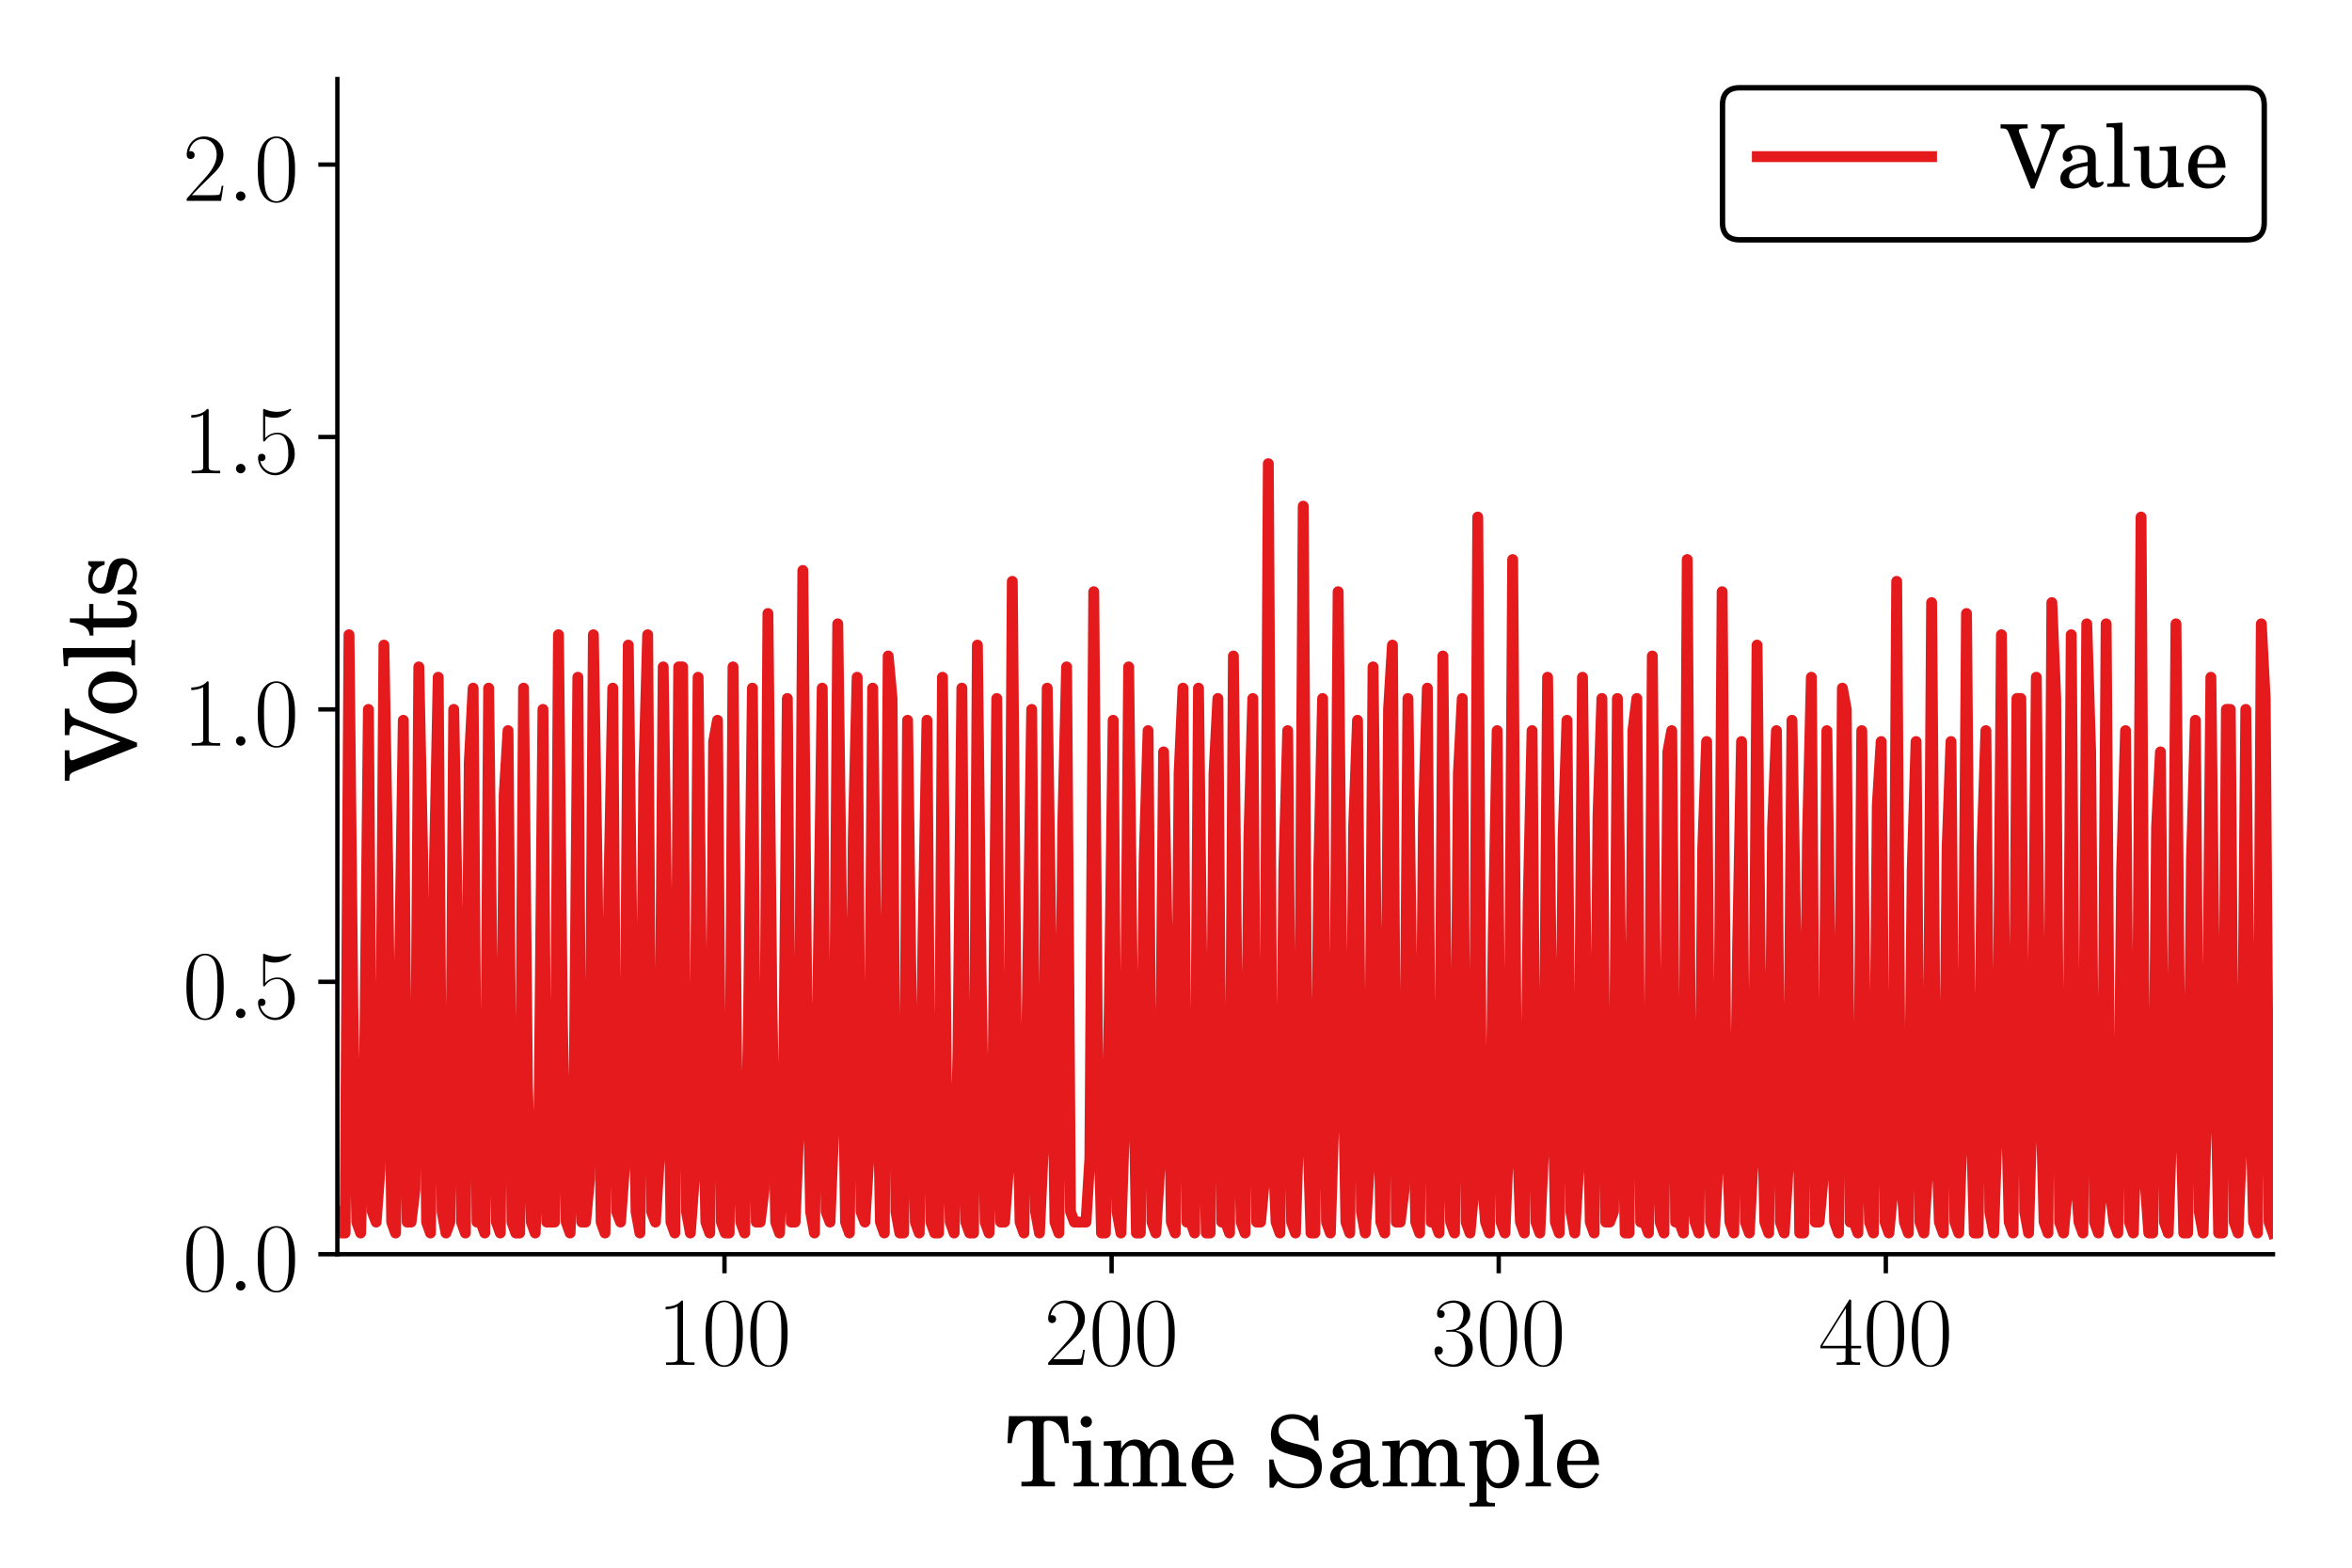 <?xml version="1.0" encoding="utf-8" standalone="no"?>
<!DOCTYPE svg PUBLIC "-//W3C//DTD SVG 1.1//EN"
  "http://www.w3.org/Graphics/SVG/1.1/DTD/svg11.dtd">
<!-- Created with matplotlib (https://matplotlib.org/) -->
<svg height="288pt" version="1.1" viewBox="0 0 432 288" width="432pt" xmlns="http://www.w3.org/2000/svg" xmlns:xlink="http://www.w3.org/1999/xlink">
 <defs>
  <style type="text/css">
*{stroke-linecap:butt;stroke-linejoin:round;}
  </style>
 </defs>
 <g id="figure_1">
  <g id="patch_1">
   <path d="M 0 288 
L 432 288 
L 432 0 
L 0 0 
z
" style="fill:#ffffff;"/>
  </g>
  <g id="axes_1">
   <g id="patch_2">
    <path d="M 61.966 230.412 
L 417.48 230.412 
L 417.48 14.52 
L 61.966 14.52 
z
" style="fill:#ffffff;"/>
   </g>
   <g id="matplotlib.axis_1">
    <g id="xtick_1">
     <g id="line2d_1">
      <defs>
       <path d="M 0 0 
L 0 3.5 
" id="m9a6158da19" style="stroke:#000000;stroke-width:0.8;"/>
      </defs>
      <g>
       <use style="stroke:#000000;stroke-width:0.8;" x="133.069" xlink:href="#m9a6158da19" y="230.412"/>
      </g>
     </g>
     <g id="text_1">
      <!-- $100$ -->
      <defs>
       <path d="M 26.594 63.797 
C 26.594 65.891 26.5 66 25.094 66 
C 21.203 61.359 15.297 59.891 9.703 59.688 
C 9.406 59.688 8.906 59.688 8.797 59.5 
C 8.703 59.297 8.703 59.094 8.703 57 
C 11.797 57 17 57.594 21 59.984 
L 21 7.297 
C 21 3.797 20.797 2.594 12.203 2.594 
L 9.203 2.594 
L 9.203 0 
C 14 0.094 19 0.188 23.797 0.188 
C 28.594 0.188 33.594 0.094 38.406 0 
L 38.406 2.594 
L 35.406 2.594 
C 26.797 2.594 26.594 3.688 26.594 7.297 
z
" id="CMR17-49"/>
       <path d="M 42 31.844 
C 42 37.969 41.906 48.422 37.703 56.453 
C 34 63.484 28.094 66 22.906 66 
C 18.094 66 12 63.781 8.203 56.562 
C 4.203 49.016 3.797 39.672 3.797 31.844 
C 3.797 26.109 3.906 17.375 7 9.734 
C 11.297 -0.609 19 -2 22.906 -2 
C 27.5 -2 34.5 -0.109 38.594 9.438 
C 41.594 16.375 42 24.5 42 31.844 
z
M 22.906 -0.406 
C 16.5 -0.406 12.703 5.125 11.297 12.75 
C 10.203 18.688 10.203 27.328 10.203 32.953 
C 10.203 40.688 10.203 47.109 11.5 53.234 
C 13.406 61.781 19 64.391 22.906 64.391 
C 27 64.391 32.297 61.672 34.203 53.438 
C 35.5 47.719 35.594 40.984 35.594 32.953 
C 35.594 26.422 35.594 18.375 34.406 12.453 
C 32.297 1.5 26.406 -0.406 22.906 -0.406 
z
" id="CMR17-48"/>
      </defs>
      <g transform="translate(120.686 250.75)scale(0.18 -0.18)">
       <use transform="scale(0.996)" xlink:href="#CMR17-49"/>
       <use transform="translate(45.69 0)scale(0.996)" xlink:href="#CMR17-48"/>
       <use transform="translate(91.381 0)scale(0.996)" xlink:href="#CMR17-48"/>
      </g>
     </g>
    </g>
    <g id="xtick_2">
     <g id="line2d_2">
      <g>
       <use style="stroke:#000000;stroke-width:0.8;" x="204.172" xlink:href="#m9a6158da19" y="230.412"/>
      </g>
     </g>
     <g id="text_2">
      <!-- $200$ -->
      <defs>
       <path d="M 41.703 15.469 
L 39.906 15.469 
C 38.906 8.391 38.094 7.188 37.703 6.594 
C 37.203 5.797 30 5.797 28.594 5.797 
L 9.406 5.797 
C 13 9.688 20 16.766 28.5 24.938 
C 34.594 30.719 41.703 37.5 41.703 47.391 
C 41.703 59.188 32.297 66 21.797 66 
C 10.797 66 4.094 56.297 4.094 47.297 
C 4.094 43.391 7 42.891 8.203 42.891 
C 9.203 42.891 12.203 43.484 12.203 46.984 
C 12.203 50.094 9.594 51 8.203 51 
C 7.594 51 7 50.891 6.594 50.688 
C 8.5 59.188 14.297 63.391 20.406 63.391 
C 29.094 63.391 34.797 56.5 34.797 47.391 
C 34.797 38.703 29.703 31.219 24 24.734 
L 4.094 2.297 
L 4.094 0 
L 39.297 0 
z
" id="CMR17-50"/>
      </defs>
      <g transform="translate(191.789 250.75)scale(0.18 -0.18)">
       <use transform="scale(0.996)" xlink:href="#CMR17-50"/>
       <use transform="translate(45.69 0)scale(0.996)" xlink:href="#CMR17-48"/>
       <use transform="translate(91.381 0)scale(0.996)" xlink:href="#CMR17-48"/>
      </g>
     </g>
    </g>
    <g id="xtick_3">
     <g id="line2d_3">
      <g>
       <use style="stroke:#000000;stroke-width:0.8;" x="275.274" xlink:href="#m9a6158da19" y="230.412"/>
      </g>
     </g>
     <g id="text_3">
      <!-- $300$ -->
      <defs>
       <path d="M 22.094 34 
C 31 34 34.906 26.141 34.906 17.094 
C 34.906 5.031 28.5 0.391 22.703 0.391 
C 17.406 0.391 8.797 3.016 6.094 10.797 
C 6.594 10.594 7.094 10.594 7.594 10.594 
C 10 10.594 11.797 12.188 11.797 14.797 
C 11.797 17.688 9.594 19 7.594 19 
C 5.906 19 3.297 18.188 3.297 14.484 
C 3.297 5.234 12.297 -2 22.906 -2 
C 34 -2 42.5 6.75 42.5 16.984 
C 42.5 26.844 34.5 34 25 35.094 
C 32.594 36.672 39.906 43.375 39.906 52.391 
C 39.906 60.25 32 66 23 66 
C 13.906 66 5.906 60.344 5.906 52.297 
C 5.906 48.797 8.5 48.188 9.797 48.188 
C 11.906 48.188 13.703 49.484 13.703 52.094 
C 13.703 54.688 11.906 56 9.797 56 
C 9.406 56 8.906 56 8.5 55.797 
C 11.406 62.484 19.297 63.688 22.797 63.688 
C 26.297 63.688 32.906 61.969 32.906 52.297 
C 32.906 49.484 32.5 44.547 29.094 40.219 
C 26.094 36.391 22.703 36.188 19.406 35.891 
C 18.906 35.891 16.594 35.688 16.203 35.688 
C 15.5 35.594 15.094 35.5 15.094 34.797 
C 15.094 34.094 15.203 34 17.203 34 
z
" id="CMR17-51"/>
      </defs>
      <g transform="translate(262.892 250.75)scale(0.18 -0.18)">
       <use transform="scale(0.996)" xlink:href="#CMR17-51"/>
       <use transform="translate(45.69 0)scale(0.996)" xlink:href="#CMR17-48"/>
       <use transform="translate(91.381 0)scale(0.996)" xlink:href="#CMR17-48"/>
      </g>
     </g>
    </g>
    <g id="xtick_4">
     <g id="line2d_4">
      <g>
       <use style="stroke:#000000;stroke-width:0.8;" x="346.377" xlink:href="#m9a6158da19" y="230.412"/>
      </g>
     </g>
     <g id="text_4">
      <!-- $400$ -->
      <defs>
       <path d="M 33.594 64.797 
C 33.594 66.891 33.5 67 31.703 67 
L 2 19.594 
L 2 17 
L 27.797 17 
L 27.797 7.188 
C 27.797 3.594 27.594 2.594 20.594 2.594 
L 18.703 2.594 
L 18.703 0 
C 21.906 0.188 27.297 0.188 30.703 0.188 
C 34.094 0.188 39.5 0.188 42.703 0 
L 42.703 2.594 
L 40.797 2.594 
C 33.797 2.594 33.594 3.594 33.594 7.188 
L 33.594 17 
L 43.797 17 
L 43.797 19.594 
L 33.594 19.594 
z
M 28.094 58.172 
L 28.094 19.594 
L 4 19.594 
z
" id="CMR17-52"/>
      </defs>
      <g transform="translate(333.995 250.75)scale(0.18 -0.18)">
       <use transform="scale(0.996)" xlink:href="#CMR17-52"/>
       <use transform="translate(45.69 0)scale(0.996)" xlink:href="#CMR17-48"/>
       <use transform="translate(91.381 0)scale(0.996)" xlink:href="#CMR17-48"/>
      </g>
     </g>
    </g>
    <g id="text_5">
     <!-- Time Sample -->
     <defs>
      <path d="M 63.297 72 
L 3.406 72 
L 1.906 44.266 
L 6.203 44.266 
C 6.906 49.25 7.797 53.047 8.906 56.234 
C 11.5 63.5 16.297 67.297 23.094 67.297 
C 26.406 67.297 27.797 66.203 27.797 63.703 
L 27.797 12.266 
L 27.797 9.375 
C 27.797 5.188 26.906 4.688 18.797 4.688 
L 16.203 4.688 
L 16.203 0 
L 50.5 0 
L 50.5 4.688 
L 47.906 4.688 
C 39.906 4.688 39 5.188 39 9.375 
L 39 12.266 
L 39 63.703 
C 39 66.203 40.406 67.297 43.703 67.297 
C 49.797 67.297 54.703 63.906 57.203 57.922 
C 58.703 54.234 59.703 49.953 60.5 44.266 
L 64.797 44.266 
z
" id="Century_Schoolbook_L_Roman-84"/>
      <path d="M 20.594 47 
L 1.797 46 
L 1.797 41.688 
L 6.906 41.688 
C 10.594 41.688 11.203 40.984 11.203 36.625 
L 11.203 12.406 
L 11.203 8.359 
C 11.203 4.297 10.094 3.594 3.703 3.594 
L 3 3.594 
L 3 0 
L 28.906 0 
L 28.906 3.594 
L 28.203 3.594 
C 21.703 3.594 20.594 4.297 20.594 8.359 
L 20.594 12.406 
z
M 15.906 72 
C 12.703 72 10.094 69.391 10.094 66.188 
C 10.094 63.094 12.703 60.391 15.797 60.391 
C 19.094 60.391 21.703 62.984 21.703 66.188 
C 21.703 69.391 19.094 72 15.906 72 
z
" id="Century_Schoolbook_L_Roman-105"/>
      <path d="M 20.094 47 
L 2.297 46 
L 2.297 41.688 
L 6.406 41.688 
C 10.094 41.688 10.703 40.984 10.703 36.625 
L 10.703 12.406 
L 10.703 8.453 
C 10.703 4.297 9.594 3.594 3.203 3.594 
L 2.797 3.594 
L 2.797 0 
L 28 0 
L 28 3.594 
L 27.594 3.594 
C 21.203 3.594 20.094 4.297 20.094 8.453 
L 20.094 12.406 
L 20.094 26.797 
C 20.094 35.312 25 41.891 31.5 41.891 
C 34.094 41.891 36.906 40.5 38.094 38.594 
C 39.5 36.703 40.094 33.812 40.094 29.719 
L 40.094 12.266 
L 40.094 8.281 
C 40.094 4.297 39 3.594 32.5 3.594 
L 32.094 3.594 
L 32.094 0 
L 57.406 0 
L 57.406 3.594 
L 57 3.594 
C 50.594 3.594 49.5 4.297 49.5 8.281 
L 49.5 12.266 
L 49.5 25.531 
C 49.5 35.5 54 41.891 61 41.891 
C 64.297 41.891 67 40 68.297 36.906 
C 69.203 34.703 69.5 32.516 69.5 28.625 
L 69.5 12.266 
L 69.5 8.281 
C 69.5 4.297 68.406 3.594 61.906 3.594 
L 61.5 3.594 
L 61.5 0 
L 86.797 0 
L 86.797 3.594 
L 86.406 3.594 
C 80 3.594 78.906 4.297 78.906 8.375 
L 78.906 12.266 
L 78.906 30.625 
C 78.906 36.797 78.297 38.891 75.703 42.297 
C 72.797 45.984 68.703 48 63.906 48 
C 57.406 48 52.594 44.891 48.297 38 
C 46.594 43.984 41.203 48 34.5 48 
C 28.5 48 24 45.094 20.094 38.797 
z
" id="Century_Schoolbook_L_Roman-109"/>
      <path d="M 46.5 22 
C 46.594 37.25 38.094 48 25.906 48 
C 13.094 48 3.5 36.734 3.5 21.484 
C 3.5 7.484 12.594 -2 26.094 -2 
C 35.594 -2 42.406 2.688 46.5 12.188 
L 43 14.094 
C 38.906 6.391 34.703 3.391 28 3.391 
C 22.906 3.391 19.203 5.594 16.594 9.984 
C 14.797 12.984 14 16.484 14.094 22 
z
M 14.203 26.297 
C 14.203 29.469 14.594 31.719 15.594 34.578 
C 17.703 40.719 20.906 43.688 25.703 43.688 
C 31.797 43.688 35.797 38.266 35.797 30.078 
C 35.797 27.109 34.906 26.297 31.703 26.297 
z
" id="Century_Schoolbook_L_Roman-101"/>
      <path d="M 54.594 73.094 
L 50.906 73.094 
L 46.906 67.062 
C 42.203 71.594 35.797 74 28.703 74 
C 15.594 74 6.797 65.547 6.797 52.891 
C 6.797 41.859 12.203 36.391 26.906 32.547 
L 36.406 30.125 
C 43.797 28.203 44.5 28 46.594 26.375 
C 49.594 24.047 51.203 20.703 51.203 16.766 
C 51.203 12.719 49.703 9.375 46.703 6.641 
C 43.406 3.703 40.094 2.594 34.594 2.594 
C 27.203 2.594 21.906 4.922 17.203 10.188 
C 13 14.938 10.906 19.703 9.406 27.484 
L 5.094 27.484 
L 5.5 -1.312 
L 9.406 -1.312 
L 13.906 5.531 
C 20.594 0 26.203 -2 34.906 -2 
C 49.594 -2 59 6.641 59 20.203 
C 59 26.484 56.906 31.844 53 35.688 
C 50.297 38.312 46.406 40.047 38.406 42.062 
L 27.703 44.797 
C 18.797 47.125 14.594 51.078 14.594 57.25 
C 14.594 64.328 20.297 69.188 28.797 69.188 
C 35.797 69.188 41.5 66.156 45.5 60.391 
C 48.406 56.234 50.203 51.984 51.5 46.828 
L 55.797 46.828 
z
" id="Century_Schoolbook_L_Roman-83"/>
      <path d="M 45.203 31.969 
C 45.203 38.344 44.094 41.578 41.203 43.984 
C 37.906 46.594 33 48 26.594 48 
C 15.406 48 7.094 42.688 7.094 35.406 
C 7.094 31.578 9.406 29.141 12.906 29.141 
C 16 29.141 18.297 31.266 18.297 34.297 
C 18.297 35.609 17.797 37.031 16.797 38.438 
C 16.203 39.141 16.094 39.453 16.094 39.75 
C 16.094 41.875 20.203 43.688 25 43.688 
C 28.094 43.688 31.594 42.688 33.203 41.172 
C 35.094 39.547 35.797 37.125 35.797 32.578 
L 35.797 28.641 
C 25.297 26.828 22.094 26.016 17.203 24.094 
C 8.594 20.859 4.406 16.125 4.406 9.75 
C 4.406 2.594 10.094 -2 18.906 -2 
C 25.797 -2 32 0.797 36.297 5.922 
C 37.906 1 40.406 -1 45.094 -1 
C 49.594 -1 54.297 1.891 54.297 4.797 
C 54.297 5.5 53.797 6 53.297 6 
C 52.906 6 52.5 5.891 51.797 5.594 
C 50.203 5 49.797 4.891 49 4.891 
C 46.203 4.891 45.203 6.797 45.203 11.797 
z
M 35.797 19.688 
C 35.797 13.688 35.5 12.297 33.797 9.688 
C 31.297 5.797 26.703 3.297 22.406 3.297 
C 17.906 3.297 14.5 6.594 14.5 11.094 
C 14.5 15.297 16.594 18.297 21 20.391 
C 24.094 21.797 28 22.797 35.797 24.094 
z
" id="Century_Schoolbook_L_Roman-97"/>
      <path d="M 20.094 47 
L 2.797 46 
L 2.797 41.688 
L 6.406 41.688 
C 10.094 41.688 10.703 40.969 10.703 36.562 
L 10.703 -8.359 
L 10.703 -12.344 
C 10.703 -16.312 9.594 -17 3.203 -17 
L 2.797 -17 
L 2.797 -20.609 
L 28.797 -20.609 
L 28.797 -17 
L 27.703 -17 
C 21.203 -17 20.094 -16.312 20.094 -12.344 
L 20.094 -8.359 
L 20.094 6.172 
C 23.406 0.297 27.203 -2 33.297 -2 
C 44.906 -2 53.5 8.828 53.5 23.516 
C 53.5 37.188 44.906 48 33.906 48 
C 27.703 48 23.594 45.391 20.094 39.391 
z
M 32.094 42.594 
C 39 42.594 43 35.625 43 23.797 
C 43 10.766 38.906 3.391 31.797 3.391 
C 24.703 3.391 20 10.875 20 22.484 
C 20 35.016 24.5 42.594 32.094 42.594 
z
" id="Century_Schoolbook_L_Roman-112"/>
      <path d="M 20.406 74 
L 1.906 73 
L 1.906 68.688 
L 6.797 68.688 
C 10.406 68.688 11 67.984 11 63.656 
L 11 12.344 
L 11 8.328 
C 11 4.297 9.906 3.594 3.5 3.594 
L 2.797 3.594 
L 2.797 0 
L 28.703 0 
L 28.703 3.594 
L 28 3.594 
C 21.5 3.594 20.406 4.297 20.406 8.328 
L 20.406 12.344 
z
" id="Century_Schoolbook_L_Roman-108"/>
     </defs>
     <g transform="translate(184.707 272.778)scale(0.18 -0.18)">
      <use transform="translate(0 -1.571)scale(0.996)" xlink:href="#Century_Schoolbook_L_Roman-84"/>
      <use transform="translate(66.45 -1.571)scale(0.996)" xlink:href="#Century_Schoolbook_L_Roman-105"/>
      <use transform="translate(97.831 -1.571)scale(0.996)" xlink:href="#Century_Schoolbook_L_Roman-109"/>
      <use transform="translate(186.398 -1.571)scale(0.996)" xlink:href="#Century_Schoolbook_L_Roman-101"/>
      <use transform="translate(263.907 -1.571)scale(0.996)" xlink:href="#Century_Schoolbook_L_Roman-83"/>
      <use transform="translate(326.671 -1.571)scale(0.996)" xlink:href="#Century_Schoolbook_L_Roman-97"/>
      <use transform="translate(382.062 -1.571)scale(0.996)" xlink:href="#Century_Schoolbook_L_Roman-109"/>
      <use transform="translate(470.629 -1.571)scale(0.996)" xlink:href="#Century_Schoolbook_L_Roman-112"/>
      <use transform="translate(527.815 -1.571)scale(0.996)" xlink:href="#Century_Schoolbook_L_Roman-108"/>
      <use transform="translate(559.196 -1.571)scale(0.996)" xlink:href="#Century_Schoolbook_L_Roman-101"/>
     </g>
    </g>
   </g>
   <g id="matplotlib.axis_2">
    <g id="ytick_1">
     <g id="line2d_5">
      <defs>
       <path d="M 0 0 
L -3.5 0 
" id="m4df447f449" style="stroke:#000000;stroke-width:0.8;"/>
      </defs>
      <g>
       <use style="stroke:#000000;stroke-width:0.8;" x="61.966" xlink:href="#m4df447f449" y="230.412"/>
      </g>
     </g>
     <g id="text_6">
      <!-- $0.0$ -->
      <defs>
       <path d="M 18.406 4.797 
C 18.406 7.688 16 9.688 13.594 9.688 
C 10.703 9.688 8.703 7.297 8.703 4.891 
C 8.703 2 11.094 0 13.5 0 
C 16.406 0 18.406 2.391 18.406 4.797 
z
" id="CMMI12-58"/>
      </defs>
      <g transform="translate(33.56 237.081)scale(0.18 -0.18)">
       <use transform="scale(0.996)" xlink:href="#CMR17-48"/>
       <use transform="translate(45.69 0)scale(0.996)" xlink:href="#CMMI12-58"/>
       <use transform="translate(72.788 0)scale(0.996)" xlink:href="#CMR17-48"/>
      </g>
     </g>
    </g>
    <g id="ytick_2">
     <g id="line2d_6">
      <g>
       <use style="stroke:#000000;stroke-width:0.8;" x="61.966" xlink:href="#m4df447f449" y="180.368"/>
      </g>
     </g>
     <g id="text_7">
      <!-- $0.5$ -->
      <defs>
       <path d="M 11.406 58.594 
C 12.406 58.188 16.5 56.891 20.703 56.891 
C 30 56.891 35.094 61.891 38 64.688 
C 38 65.484 38 66 37.406 66 
C 37.297 66 37.094 66 36.297 65.594 
C 32.797 64.094 28.703 63 23.703 63 
C 20.703 63 16.203 63.359 11.297 65.484 
C 10.203 66 10 66 9.906 66 
C 9.406 66 9.297 65.891 9.297 63.906 
L 9.297 34.859 
C 9.297 33.016 9.297 32.5 10.297 32.5 
C 10.797 32.5 11 32.703 11.5 33.422 
C 14.703 38.047 19.094 40 24.094 40 
C 27.594 40 35.094 37.734 35.094 20.203 
C 35.094 16.984 35.094 11.188 32.094 6.594 
C 29.594 2.484 25.703 0.391 21.406 0.391 
C 14.797 0.391 8.094 4.984 6.297 12.688 
C 6.703 12.594 7.5 12.391 7.906 12.391 
C 9.203 12.391 11.703 13.094 11.703 16.188 
C 11.703 18.891 9.797 20 7.906 20 
C 5.594 20 4.094 18.594 4.094 15.797 
C 4.094 7.094 11 -2 21.594 -2 
C 31.906 -2 41.703 6.891 41.703 19.797 
C 41.703 32.094 33.906 41.594 24.203 41.594 
C 19.094 41.594 14.797 39.688 11.406 36 
z
" id="CMR17-53"/>
      </defs>
      <g transform="translate(33.56 187.037)scale(0.18 -0.18)">
       <use transform="scale(0.996)" xlink:href="#CMR17-48"/>
       <use transform="translate(45.69 0)scale(0.996)" xlink:href="#CMMI12-58"/>
       <use transform="translate(72.788 0)scale(0.996)" xlink:href="#CMR17-53"/>
      </g>
     </g>
    </g>
    <g id="ytick_3">
     <g id="line2d_7">
      <g>
       <use style="stroke:#000000;stroke-width:0.8;" x="61.966" xlink:href="#m4df447f449" y="130.323"/>
      </g>
     </g>
     <g id="text_8">
      <!-- $1.0$ -->
      <g transform="translate(33.56 136.992)scale(0.18 -0.18)">
       <use transform="scale(0.996)" xlink:href="#CMR17-49"/>
       <use transform="translate(45.69 0)scale(0.996)" xlink:href="#CMMI12-58"/>
       <use transform="translate(72.788 0)scale(0.996)" xlink:href="#CMR17-48"/>
      </g>
     </g>
    </g>
    <g id="ytick_4">
     <g id="line2d_8">
      <g>
       <use style="stroke:#000000;stroke-width:0.8;" x="61.966" xlink:href="#m4df447f449" y="80.279"/>
      </g>
     </g>
     <g id="text_9">
      <!-- $1.5$ -->
      <g transform="translate(33.56 86.948)scale(0.18 -0.18)">
       <use transform="scale(0.996)" xlink:href="#CMR17-49"/>
       <use transform="translate(45.69 0)scale(0.996)" xlink:href="#CMMI12-58"/>
       <use transform="translate(72.788 0)scale(0.996)" xlink:href="#CMR17-53"/>
      </g>
     </g>
    </g>
    <g id="ytick_5">
     <g id="line2d_9">
      <g>
       <use style="stroke:#000000;stroke-width:0.8;" x="61.966" xlink:href="#m4df447f449" y="30.234"/>
      </g>
     </g>
     <g id="text_10">
      <!-- $2.0$ -->
      <g transform="translate(33.56 36.903)scale(0.18 -0.18)">
       <use transform="scale(0.996)" xlink:href="#CMR17-50"/>
       <use transform="translate(45.69 0)scale(0.996)" xlink:href="#CMMI12-58"/>
       <use transform="translate(72.788 0)scale(0.996)" xlink:href="#CMR17-48"/>
      </g>
     </g>
    </g>
    <g id="text_11">
     <!-- Volts -->
     <defs>
      <path d="M 39.297 15.062 
L 21 61.766 
C 20.5 62.969 20.203 64.172 20.203 64.781 
C 20.203 66.594 21.906 67.297 26.406 67.297 
L 30.406 67.297 
L 30.406 72 
L -0.797 72 
L -0.797 67.297 
L 1.203 67.297 
C 5.703 67.297 7 66.281 8.906 61.672 
L 34.203 -2 
L 38.203 -2 
L 61.203 57.453 
C 64.203 65.281 66.406 67.297 72.094 67.297 
L 73.094 67.297 
L 73.094 72 
L 46 72 
L 46 67.297 
L 47.906 67.297 
C 53 67.297 56 65.281 56 62.062 
C 56 60.656 55.5 58.359 54.797 56.438 
z
" id="Century_Schoolbook_L_Roman-86"/>
      <path d="M 25.203 48 
C 13 48 3.406 37.031 3.406 22.891 
C 3.406 9.062 13 -2 25 -2 
C 37 -2 46.594 9.062 46.594 22.984 
C 46.594 36.828 37 48 25.203 48 
z
M 25.203 43.688 
C 32.203 43.688 36.094 36.312 36.094 22.984 
C 36.094 9.562 32.203 2.297 25 2.297 
C 17.797 2.297 13.906 9.562 13.906 22.891 
C 13.906 36.625 17.703 43.688 25.203 43.688 
z
" id="Century_Schoolbook_L_Roman-111"/>
      <path d="M 19.406 47 
L 19.406 66.797 
L 15.297 66.797 
C 14.297 53.797 9.906 47.188 1.797 46.594 
L 1.797 42.688 
L 10 42.688 
L 10 16.578 
C 10 9.422 10.203 6.859 11.203 4.5 
C 12.797 0.297 16.797 -2 22.594 -2 
C 26.5 -2 29.906 -0.812 32.203 1.391 
C 35.5 4.609 37.406 10.031 37.406 15.656 
C 37.406 16.281 37.406 17 37.297 18.016 
L 33.094 18.016 
C 32.797 8.797 30.203 4.094 25.297 4.094 
C 23 4.094 21 5.328 20.297 7.062 
C 19.703 8.5 19.406 11.062 19.406 14.734 
L 19.406 42.688 
L 34.094 42.688 
L 34.094 47 
z
" id="Century_Schoolbook_L_Roman-116"/>
      <path d="M 39 48 
L 35.5 48 
L 32.594 44.391 
C 29 46.797 25.406 48 20.406 48 
C 11.594 48 5.797 42.188 5.797 33.391 
C 5.797 29.453 7.094 26.125 9.297 24.109 
C 11.594 21.984 13.906 20.969 19.906 19.562 
L 25.203 18.344 
C 33.094 16.438 35.906 14.406 35.906 10.375 
C 35.906 5.625 31.797 2.297 25.906 2.297 
C 17.5 2.297 11.5 7.75 9.094 17.844 
L 5.094 17.844 
L 5.094 -1.203 
L 8.594 -1.203 
L 12.094 2.891 
C 16.203 -0.406 20.797 -2 25.797 -2 
C 35.594 -2 42.094 4.109 42.094 13.5 
C 42.094 17.938 40.703 21.375 37.906 23.703 
C 35.5 25.828 33.5 26.625 27.406 27.938 
L 22.406 29.047 
C 16.906 30.266 16.906 30.266 15.094 31.281 
C 12.906 32.281 11.594 34.406 11.594 36.625 
C 11.594 40.672 15.406 43.594 20.906 43.594 
C 24.703 43.594 27.797 42.281 30.594 39.562 
C 32.797 37.797 33.906 35.797 35.5 31.188 
L 39 31.188 
z
" id="Century_Schoolbook_L_Roman-115"/>
     </defs>
     <g transform="translate(24.87 143.292)rotate(-90)scale(0.18 -0.18)">
      <use transform="translate(0 0.343)scale(0.996)" xlink:href="#Century_Schoolbook_L_Roman-86"/>
      <use transform="translate(64.458 0.343)scale(0.996)" xlink:href="#Century_Schoolbook_L_Roman-111"/>
      <use transform="translate(114.271 0.343)scale(0.996)" xlink:href="#Century_Schoolbook_L_Roman-108"/>
      <use transform="translate(145.653 0.343)scale(0.996)" xlink:href="#Century_Schoolbook_L_Roman-116"/>
      <use transform="translate(184.406 0.343)scale(0.996)" xlink:href="#Century_Schoolbook_L_Roman-115"/>
     </g>
    </g>
   </g>
   <g id="line2d_10">
    <path clip-path="url(#p129e6cc790)" d="M 61.966 222.605 
L 62.678 226.509 
L 63.391 226.509 
L 64.103 116.611 
L 64.816 185.272 
L 65.528 224.507 
L 66.241 226.509 
L 66.953 197.083 
L 67.666 130.323 
L 68.378 222.605 
L 69.091 224.507 
L 69.803 214.698 
L 70.515 118.513 
L 71.228 159.749 
L 71.94 224.507 
L 72.653 226.509 
L 74.078 132.325 
L 74.79 224.507 
L 75.503 224.507 
L 76.215 218.602 
L 76.928 122.516 
L 77.64 157.848 
L 78.352 224.507 
L 79.065 226.509 
L 79.777 159.749 
L 80.49 124.418 
L 81.202 222.605 
L 81.915 226.509 
L 82.627 224.507 
L 83.34 130.323 
L 84.052 171.56 
L 84.765 224.507 
L 85.477 226.509 
L 86.189 140.132 
L 86.902 126.42 
L 87.614 224.507 
L 88.327 224.507 
L 89.039 226.509 
L 89.752 126.42 
L 90.464 187.274 
L 91.177 224.507 
L 91.889 226.509 
L 92.602 146.037 
L 93.314 134.227 
L 94.026 224.507 
L 94.739 226.509 
L 95.451 226.509 
L 96.164 126.42 
L 96.876 198.984 
L 97.589 224.507 
L 98.301 226.509 
L 99.014 204.889 
L 99.726 130.323 
L 100.438 224.507 
L 101.863 224.507 
L 102.576 116.611 
L 103.288 187.274 
L 104.001 224.507 
L 104.713 226.509 
L 105.426 204.889 
L 106.138 124.418 
L 106.851 224.507 
L 107.563 224.507 
L 108.275 216.7 
L 108.988 116.611 
L 109.7 161.751 
L 110.413 224.507 
L 111.125 226.509 
L 111.838 163.653 
L 112.55 126.42 
L 113.263 222.605 
L 113.975 224.507 
L 114.688 214.698 
L 115.4 118.513 
L 116.112 177.465 
L 116.825 222.605 
L 117.537 226.509 
L 118.25 142.134 
L 118.962 116.611 
L 119.675 222.605 
L 120.387 224.507 
L 121.1 212.796 
L 121.812 122.516 
L 123.237 224.507 
L 123.949 226.509 
L 124.662 122.516 
L 125.374 122.516 
L 126.087 222.605 
L 126.799 226.509 
L 127.512 216.7 
L 128.224 124.418 
L 128.937 189.175 
L 129.649 224.507 
L 130.362 226.509 
L 131.074 136.228 
L 131.786 132.325 
L 132.499 224.507 
L 133.211 226.509 
L 133.924 226.509 
L 134.636 122.516 
L 135.349 200.986 
L 136.061 224.507 
L 136.774 226.509 
L 137.486 187.274 
L 138.198 126.42 
L 138.911 224.507 
L 139.623 224.507 
L 140.336 218.602 
L 141.048 112.707 
L 141.761 183.27 
L 142.473 224.507 
L 143.186 226.509 
L 143.898 202.888 
L 144.611 128.321 
L 145.323 224.507 
L 146.035 224.507 
L 146.748 206.891 
L 147.46 104.8 
L 148.173 183.27 
L 148.885 222.605 
L 149.598 226.509 
L 151.023 126.42 
L 151.735 222.605 
L 152.448 224.507 
L 153.16 206.891 
L 153.872 114.609 
L 155.297 224.507 
L 156.01 226.509 
L 156.722 153.844 
L 157.435 124.418 
L 158.147 222.605 
L 158.86 224.507 
L 159.572 212.796 
L 160.285 126.42 
L 160.997 183.27 
L 161.709 224.507 
L 162.422 226.509 
L 163.134 120.514 
L 163.847 128.321 
L 164.559 222.605 
L 165.272 226.509 
L 165.984 226.509 
L 166.697 132.325 
L 167.409 187.274 
L 168.122 224.507 
L 168.834 226.509 
L 169.546 171.56 
L 170.259 132.325 
L 170.971 224.507 
L 171.684 226.509 
L 172.396 226.509 
L 173.109 124.418 
L 173.821 198.984 
L 174.534 224.507 
L 175.246 226.509 
L 175.958 193.079 
L 176.671 126.42 
L 177.383 224.507 
L 178.096 226.509 
L 178.808 226.509 
L 179.521 118.513 
L 180.233 181.369 
L 180.946 224.507 
L 181.658 226.509 
L 182.371 200.986 
L 183.083 128.321 
L 183.795 224.507 
L 184.508 224.507 
L 185.22 214.698 
L 185.933 106.802 
L 186.645 189.175 
L 187.358 224.507 
L 188.07 226.509 
L 189.495 130.323 
L 190.208 222.605 
L 190.92 226.509 
L 191.632 210.795 
L 192.345 126.42 
L 193.77 224.507 
L 194.482 226.509 
L 195.195 151.942 
L 195.907 122.516 
L 196.62 222.605 
L 197.332 224.507 
L 199.469 224.507 
L 200.182 212.796 
L 200.894 108.704 
L 201.607 197.083 
L 202.319 226.509 
L 203.032 226.509 
L 203.744 185.272 
L 204.457 132.325 
L 205.169 222.605 
L 205.882 226.509 
L 206.594 204.889 
L 207.306 122.516 
L 208.019 185.272 
L 208.731 226.509 
L 209.444 226.509 
L 210.156 157.848 
L 210.869 134.227 
L 211.581 224.507 
L 212.294 226.509 
L 213.006 214.698 
L 213.718 138.13 
L 214.431 175.463 
L 215.143 224.507 
L 215.856 226.509 
L 216.568 142.134 
L 217.281 126.42 
L 217.993 224.507 
L 218.706 224.507 
L 219.418 226.509 
L 220.131 126.42 
L 220.843 187.274 
L 221.555 226.509 
L 222.268 226.509 
L 222.98 142.134 
L 223.693 128.321 
L 224.405 224.507 
L 225.118 224.507 
L 225.83 226.509 
L 226.543 120.514 
L 227.255 189.175 
L 227.968 224.507 
L 228.68 226.509 
L 229.392 153.844 
L 230.105 128.321 
L 230.817 224.507 
L 231.53 224.507 
L 232.242 216.7 
L 232.955 85.183 
L 233.667 206.891 
L 234.38 224.507 
L 235.092 226.509 
L 235.805 159.749 
L 236.517 134.227 
L 237.229 224.507 
L 237.942 226.509 
L 238.654 202.888 
L 239.367 92.99 
L 240.079 202.888 
L 240.792 226.509 
L 241.504 226.509 
L 242.217 159.749 
L 242.929 128.321 
L 243.642 224.507 
L 244.354 226.509 
L 245.066 202.888 
L 245.779 108.704 
L 246.491 183.27 
L 247.204 224.507 
L 247.916 226.509 
L 248.629 151.942 
L 249.341 132.325 
L 250.054 222.605 
L 250.766 226.509 
L 251.478 214.698 
L 252.191 122.516 
L 252.903 185.272 
L 253.616 224.507 
L 254.328 226.509 
L 255.041 130.323 
L 255.753 118.513 
L 256.466 224.507 
L 257.178 224.507 
L 257.891 218.602 
L 258.603 128.321 
L 259.315 183.27 
L 260.028 224.507 
L 260.74 226.509 
L 261.453 149.941 
L 262.165 126.42 
L 262.878 224.507 
L 263.59 224.507 
L 264.303 226.509 
L 265.015 120.514 
L 265.728 195.081 
L 266.44 224.507 
L 267.152 226.509 
L 267.865 142.134 
L 268.577 128.321 
L 269.29 224.507 
L 270.002 226.509 
L 270.715 218.602 
L 271.427 94.992 
L 272.14 214.698 
L 272.852 224.507 
L 273.565 226.509 
L 274.277 171.56 
L 274.989 134.227 
L 275.702 224.507 
L 276.414 226.509 
L 277.127 208.793 
L 277.839 102.799 
L 278.552 204.889 
L 279.264 224.507 
L 279.977 226.509 
L 280.689 165.655 
L 281.402 134.227 
L 282.114 224.507 
L 282.826 226.509 
L 283.539 210.795 
L 284.251 124.418 
L 284.964 183.27 
L 285.676 224.507 
L 286.389 226.509 
L 287.101 153.844 
L 287.814 132.325 
L 288.526 222.605 
L 289.238 226.509 
L 289.951 214.698 
L 290.663 124.418 
L 291.376 183.27 
L 292.088 224.507 
L 292.801 226.509 
L 293.513 149.941 
L 294.226 128.321 
L 294.938 224.507 
L 295.651 224.507 
L 296.363 222.605 
L 297.075 128.321 
L 297.788 187.274 
L 298.5 226.509 
L 299.213 226.509 
L 299.925 134.227 
L 300.638 128.321 
L 301.35 224.507 
L 302.063 224.507 
L 302.775 226.509 
L 303.488 120.514 
L 304.2 198.984 
L 304.912 224.507 
L 305.625 226.509 
L 306.337 138.13 
L 307.05 134.227 
L 307.762 224.507 
L 308.475 224.507 
L 309.187 226.509 
L 309.9 102.799 
L 310.612 216.7 
L 311.325 224.507 
L 312.037 226.509 
L 312.749 155.846 
L 313.462 136.228 
L 314.174 224.507 
L 314.887 226.509 
L 315.599 212.796 
L 316.312 108.704 
L 317.024 200.986 
L 317.737 224.507 
L 318.449 226.509 
L 319.162 173.461 
L 319.874 136.228 
L 320.586 224.507 
L 321.299 226.509 
L 322.011 212.796 
L 322.724 118.513 
L 323.436 191.177 
L 324.149 224.507 
L 324.861 226.509 
L 325.574 151.942 
L 326.286 134.227 
L 326.998 224.507 
L 327.711 226.509 
L 328.423 214.698 
L 329.136 132.325 
L 329.848 173.461 
L 330.561 226.509 
L 331.273 226.509 
L 331.986 153.844 
L 332.698 124.418 
L 333.411 224.507 
L 334.123 224.507 
L 334.835 216.7 
L 335.548 134.227 
L 336.26 185.272 
L 336.973 224.507 
L 337.685 226.509 
L 338.398 126.42 
L 339.11 130.323 
L 339.823 224.507 
L 340.535 224.507 
L 341.248 226.509 
L 341.96 134.227 
L 342.672 197.083 
L 343.385 224.507 
L 344.097 226.509 
L 344.81 147.939 
L 345.522 136.228 
L 346.235 224.507 
L 346.947 226.509 
L 347.66 218.602 
L 348.372 106.802 
L 349.085 214.698 
L 349.797 224.507 
L 350.509 226.509 
L 351.222 159.749 
L 351.934 136.228 
L 352.647 224.507 
L 353.359 226.509 
L 354.072 214.698 
L 354.784 110.706 
L 355.497 202.888 
L 356.209 224.507 
L 356.922 226.509 
L 357.634 155.846 
L 358.346 136.228 
L 359.059 224.507 
L 359.771 226.509 
L 360.484 204.889 
L 361.196 112.707 
L 361.909 198.984 
L 362.621 226.509 
L 363.334 226.509 
L 364.046 155.846 
L 364.758 134.227 
L 365.471 222.605 
L 366.183 226.509 
L 366.896 204.889 
L 367.608 116.611 
L 368.321 195.081 
L 369.033 224.507 
L 369.746 226.509 
L 370.458 128.321 
L 371.171 128.321 
L 371.883 222.605 
L 372.595 226.509 
L 373.308 200.986 
L 374.02 124.418 
L 374.733 197.083 
L 375.445 224.507 
L 376.158 226.509 
L 376.87 110.706 
L 377.583 128.321 
L 378.295 224.507 
L 379.008 226.509 
L 379.72 218.602 
L 380.432 116.611 
L 381.145 214.698 
L 381.857 224.507 
L 382.57 226.509 
L 383.282 114.609 
L 383.995 138.13 
L 384.707 224.507 
L 385.42 226.509 
L 386.132 216.7 
L 386.845 114.609 
L 387.557 218.602 
L 388.269 224.507 
L 388.982 226.509 
L 389.694 159.749 
L 390.407 134.227 
L 391.119 224.507 
L 391.832 226.509 
L 392.544 202.888 
L 393.257 94.992 
L 393.969 216.7 
L 394.682 226.509 
L 395.394 226.509 
L 396.106 151.942 
L 396.819 138.13 
L 397.531 224.507 
L 398.244 226.509 
L 398.956 204.889 
L 399.669 114.609 
L 400.381 197.083 
L 401.094 226.509 
L 401.806 226.509 
L 402.518 157.848 
L 403.231 132.325 
L 403.943 222.605 
L 404.656 226.509 
L 405.368 200.986 
L 406.081 124.418 
L 406.793 187.274 
L 407.506 226.509 
L 408.218 226.509 
L 408.931 130.323 
L 409.643 130.323 
L 410.355 224.507 
L 411.068 226.509 
L 411.78 208.793 
L 412.493 130.323 
L 413.205 195.081 
L 413.918 224.507 
L 414.63 226.509 
L 415.343 114.609 
L 416.055 128.321 
L 416.768 224.507 
L 417.48 226.509 
L 417.48 226.509 
" style="fill:none;stroke:#e41a1c;stroke-linecap:square;stroke-width:2;"/>
   </g>
   <g id="patch_3">
    <path d="M 61.966 230.412 
L 61.966 14.52 
" style="fill:none;stroke:#000000;stroke-linecap:square;stroke-linejoin:miter;stroke-width:0.8;"/>
   </g>
   <g id="patch_4">
    <path d="M 417.48 230.412 
L 417.48 14.52 
" style="fill:none;"/>
   </g>
   <g id="patch_5">
    <path d="M 61.966 230.412 
L 417.48 230.412 
" style="fill:none;stroke:#000000;stroke-linecap:square;stroke-linejoin:miter;stroke-width:0.8;"/>
   </g>
   <g id="patch_6">
    <path d="M 61.966 14.52 
L 417.48 14.52 
" style="fill:none;"/>
   </g>
   <g id="legend_1">
    <g id="patch_7">
     <path d="M 319.576 44.056 
L 412.68 44.056 
Q 415.88 44.056 415.88 40.856 
L 415.88 19.32 
Q 415.88 16.12 412.68 16.12 
L 319.576 16.12 
Q 316.376 16.12 316.376 19.32 
L 316.376 40.856 
Q 316.376 44.056 319.576 44.056 
z
" style="fill:#ffffff;stroke:#000000;stroke-linejoin:miter;"/>
    </g>
    <g id="line2d_11">
     <path d="M 322.776 28.776 
L 354.776 28.776 
" style="fill:none;stroke:#e41a1c;stroke-linecap:square;stroke-width:2;"/>
    </g>
    <g id="line2d_12"/>
    <g id="text_12">
     <!-- Value -->
     <defs>
      <path d="M 41.203 -0.703 
L 59.406 0 
L 59.406 4.297 
L 56.906 4.297 
C 51.406 4.297 50.594 5.203 50.594 11.672 
L 50.594 47 
L 31.797 46 
L 31.797 41.688 
L 36.906 41.688 
C 40.594 41.688 41.203 40.969 41.203 36.562 
L 41.203 23.922 
C 41.203 18.062 40.594 14.672 39.094 11.281 
C 37 6.766 33 4.094 28.094 4.094 
C 25 4.094 22.406 5.219 21.094 7.281 
C 19.797 9.234 19.594 10.25 19.594 15.906 
L 19.594 47 
L 2.094 46 
L 2.094 41.688 
L 5.906 41.688 
C 9.594 41.688 10.203 40.969 10.203 36.562 
L 10.203 14.359 
C 10.203 9.125 10.594 6.766 12.094 4.406 
C 14.797 0.297 19.594 -2 25.594 -2 
C 32.203 -2 36.797 0.688 41.203 7.172 
z
" id="Century_Schoolbook_L_Roman-117"/>
     </defs>
     <g transform="translate(367.576 34.376)scale(0.16 -0.16)">
      <use transform="translate(0 0.343)scale(0.996)" xlink:href="#Century_Schoolbook_L_Roman-86"/>
      <use transform="translate(63.462 0.343)scale(0.996)" xlink:href="#Century_Schoolbook_L_Roman-97"/>
      <use transform="translate(118.854 0.343)scale(0.996)" xlink:href="#Century_Schoolbook_L_Roman-108"/>
      <use transform="translate(150.235 0.343)scale(0.996)" xlink:href="#Century_Schoolbook_L_Roman-117"/>
      <use transform="translate(211.107 0.343)scale(0.996)" xlink:href="#Century_Schoolbook_L_Roman-101"/>
     </g>
    </g>
   </g>
  </g>
 </g>
 <defs>
  <clipPath id="p129e6cc790">
   <rect height="215.892" width="355.514" x="61.966" y="14.52"/>
  </clipPath>
 </defs>
</svg>
